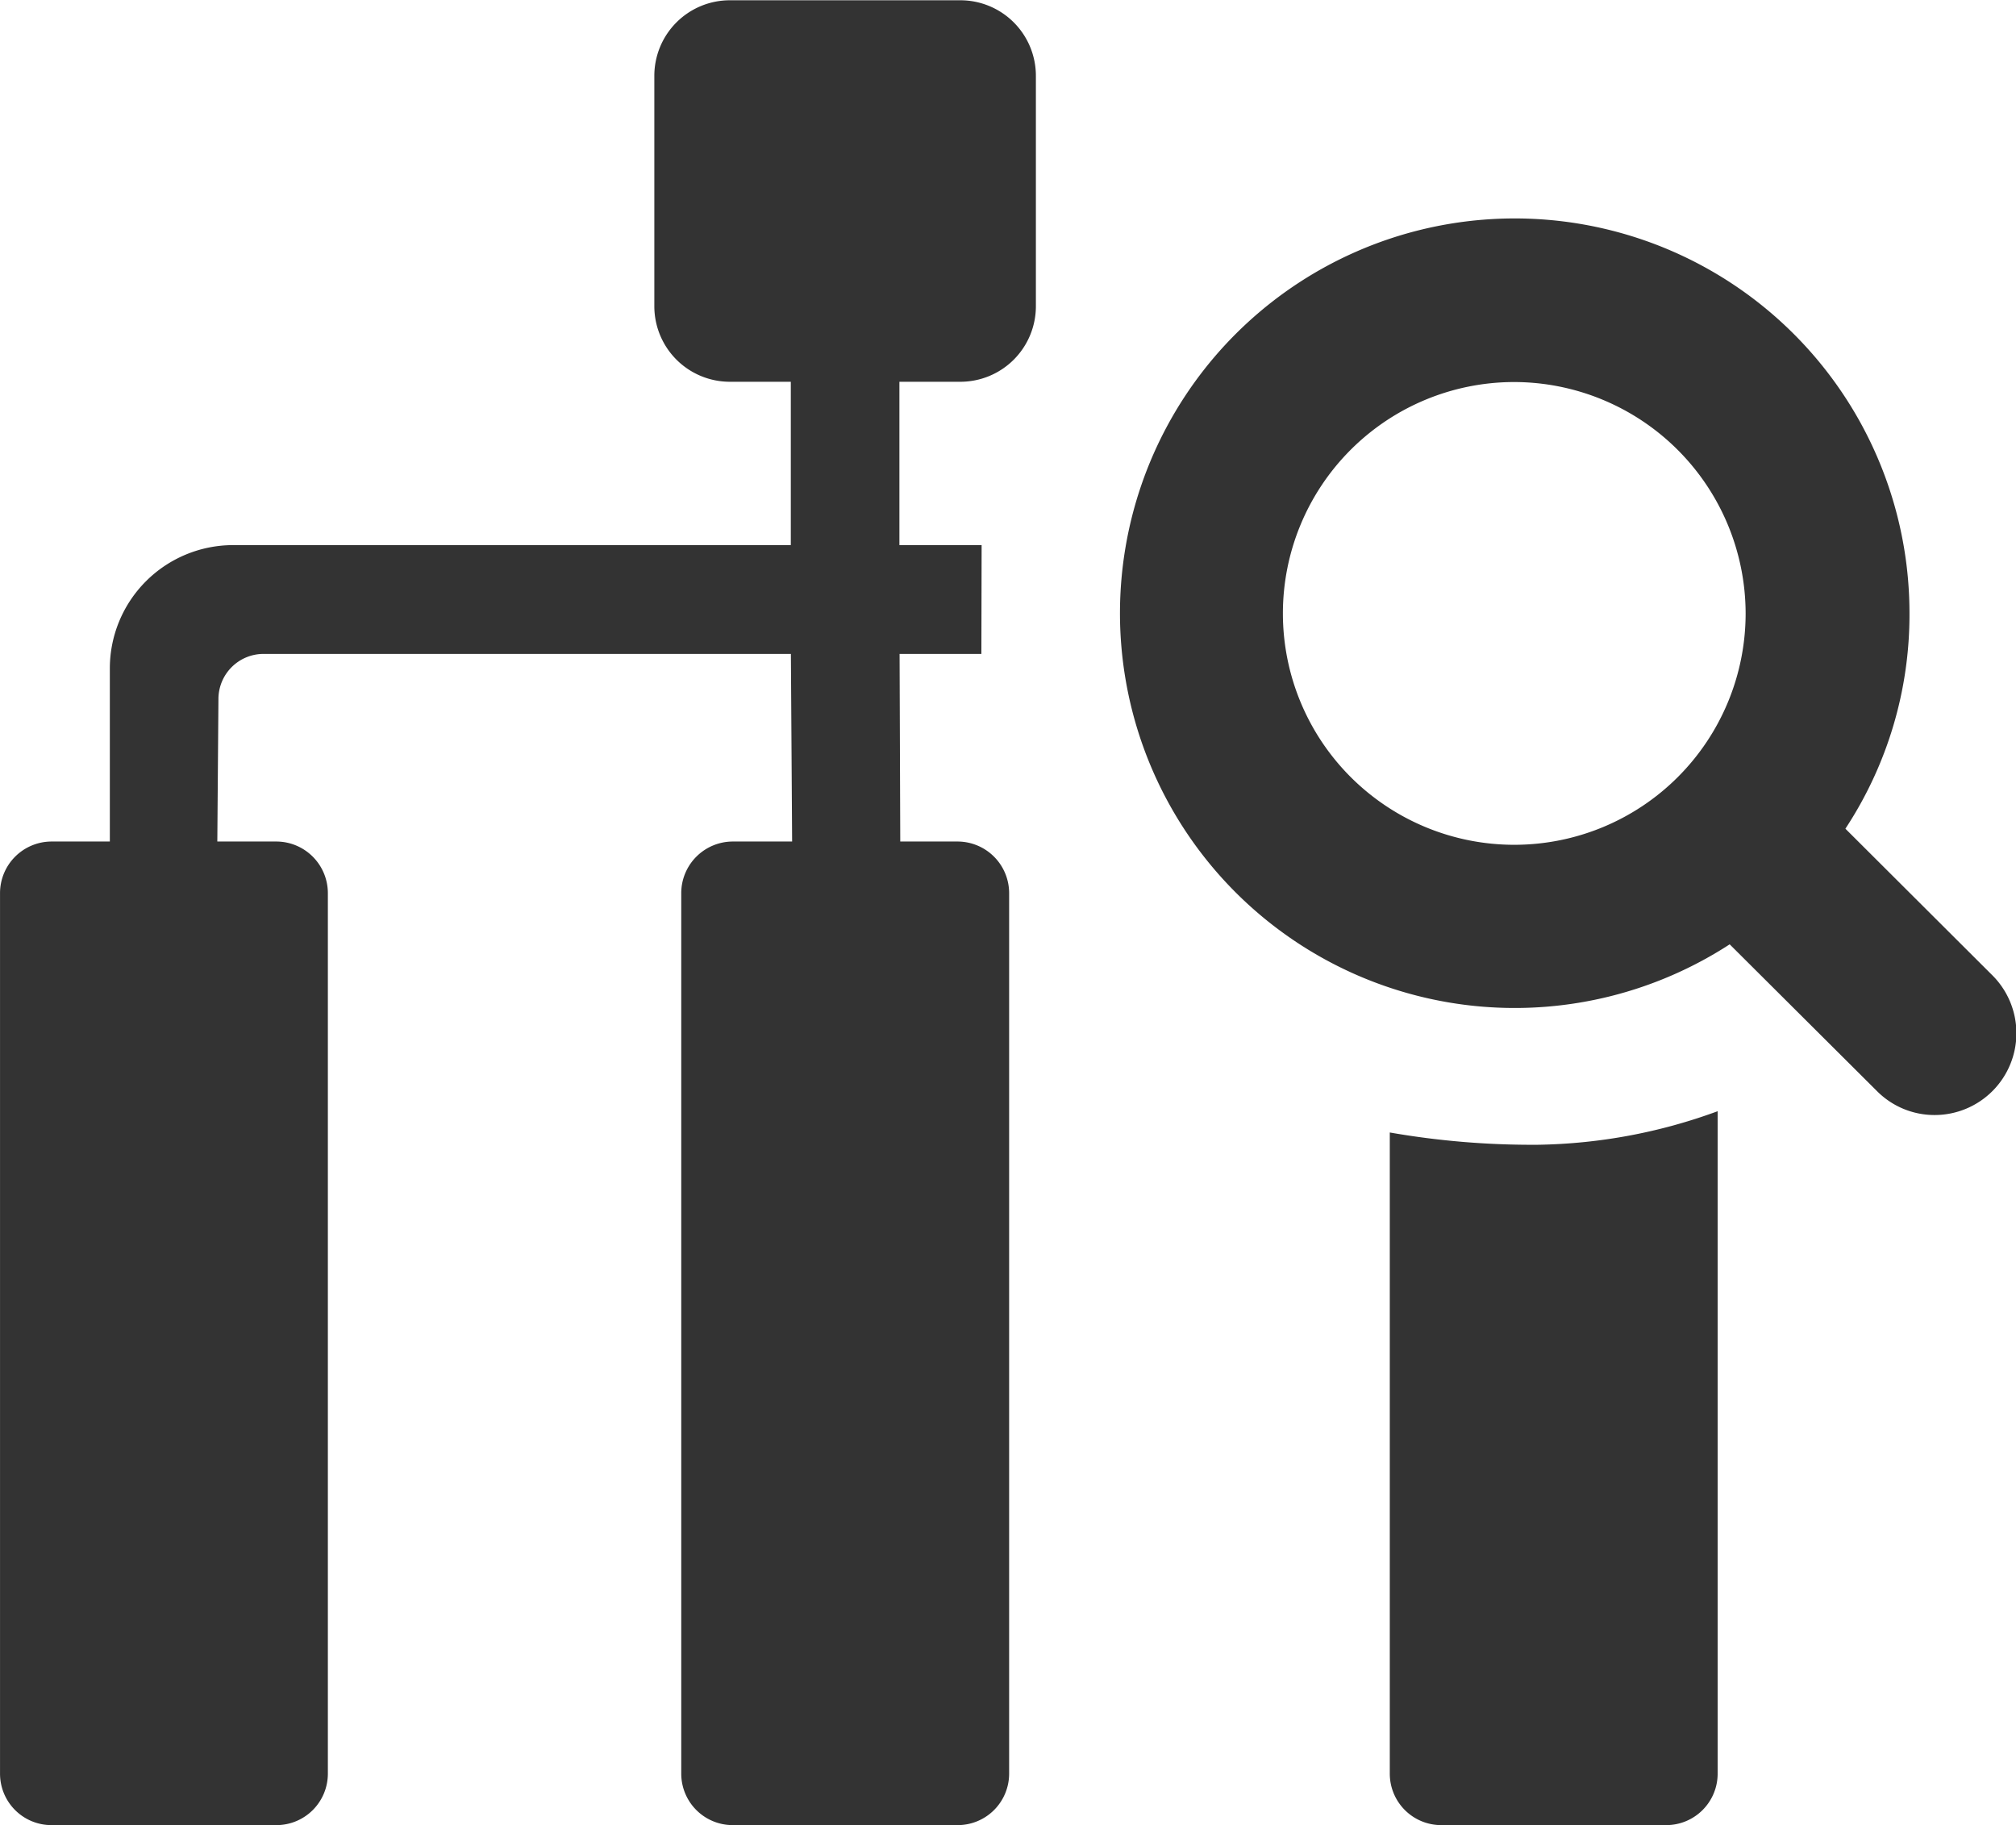 <?xml version="1.0" standalone="no"?><!DOCTYPE svg PUBLIC "-//W3C//DTD SVG 1.1//EN" "http://www.w3.org/Graphics/SVG/1.1/DTD/svg11.dtd"><svg t="1535005677813" class="icon" style="" viewBox="0 0 1131 1024" version="1.1" xmlns="http://www.w3.org/2000/svg" p-id="4248" xmlns:xlink="http://www.w3.org/1999/xlink" width="220.898" height="200"><defs><style type="text/css"></style></defs><path d="M550.702 305.793h-46.121V214.162h34.205a42.373 42.373 0 0 0 42.358-42.373V42.526A42.373 42.373 0 0 0 538.786 0.153h-129.339a42.373 42.373 0 0 0-42.358 42.373v129.262A42.373 42.373 0 0 0 409.447 214.162h34.205v91.631H130.685a69.205 69.205 0 0 0-69.067 69.144v97.138H28.958a28.958 28.958 0 0 0-28.942 28.912v493.949a28.851 28.851 0 0 0 28.942 28.912h126.034a28.866 28.866 0 0 0 28.942-28.912V500.986a28.958 28.958 0 0 0-28.942-28.912H121.919l0.627-80.005a25.317 25.317 0 0 1 25.348-25.241h295.804l0.688 105.245h-33.226a28.973 28.973 0 0 0-28.973 28.912v493.949a28.881 28.881 0 0 0 28.973 28.912h126.019a28.881 28.881 0 0 0 28.958-28.912V500.986a28.973 28.973 0 0 0-28.958-28.912h-32.124l-0.382-105.245h45.892m229.123 268.467v359.639a28.866 28.866 0 0 0 28.942 28.912h126.05a28.866 28.866 0 0 0 28.942-28.912V623.364a305.012 305.012 0 0 1-100.656 18.816 463.615 463.615 0 0 1-83.278-6.884z m305.747-9.79a45.525 45.525 0 0 1-32.461-13.462l-82.605-82.299a221.459 221.459 0 1 1 100.87-185.556 218.384 218.384 0 0 1-35.949 120.696l82.514 82.299a45.892 45.892 0 0 1-32.369 78.322zM849.29 214.315a129.797 129.797 0 1 0 130.027 129.874 130.027 130.027 0 0 0-130.027-129.874z" fill="#333" p-id="4249"></path></svg>